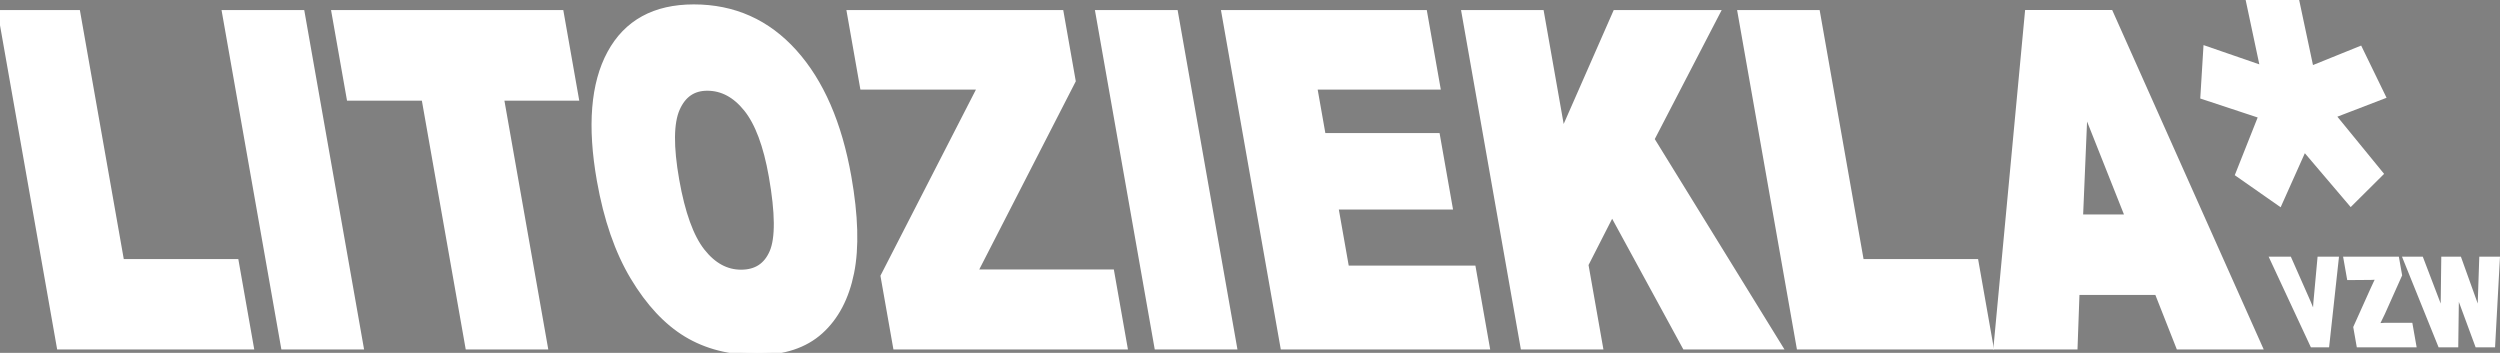 <?xml version="1.0" encoding="utf-8"?>
<!-- Generator: Adobe Illustrator 16.0.0, SVG Export Plug-In . SVG Version: 6.00 Build 0)  -->
<!DOCTYPE svg PUBLIC "-//W3C//DTD SVG 1.1//EN" "http://www.w3.org/Graphics/SVG/1.1/DTD/svg11.dtd">
<svg version="1.1" id="Wit_clean" xmlns="http://www.w3.org/2000/svg" xmlns:xlink="http://www.w3.org/1999/xlink" x="0px" y="0px"
	 width="554.523px" height="78.267px" viewBox="0 0 554.523 78.267" enable-background="new 0 0 554.523 78.267"
	 xml:space="preserve">
<rect x="0" y="0" width="554.523" height="78.267" fill="#808080" stroke="none"/>
<g>
	<g>
		<path d="M489.679,11.376l12.806,4.423L499.128,0h9.825l3.357,15.803l10.929-4.421l4.746,9.763l-11.184,4.298l10.667,13.05
			l-6.003,5.967L510.97,32.126l-5.52,12.333l-8.537-5.967l5.178-13.05l-13.01-4.298L489.679,11.376z"/>
	</g>
	<g>
		<path fill="none" stroke="#FFFFFF" stroke-width="2" d="M489.679,11.376l12.806,4.423L499.128,0h9.825l3.357,15.803l10.929-4.421
			l4.746,9.763l-11.184,4.298l10.667,13.05l-6.003,5.967L510.97,32.126l-5.52,12.333l-8.537-5.967l5.178-13.05l-13.01-4.298
			L489.679,11.376z"/>
	</g>
	<g>
		<path fill="#FFFFFF" d="M489.679,11.376l12.806,4.423L499.128,0h9.825l3.357,15.803l10.929-4.421l4.746,9.763l-11.184,4.298
			l10.667,13.05l-6.003,5.967L510.97,32.126l-5.52,12.333l-8.537-5.967l5.178-13.05l-13.01-4.298L489.679,11.376z"/>
	</g>
</g>
<g>
	<g>
		<path stroke="#FFFFFF" d="M0.596,3.226h16.278l9.741,55.244h25.406l3.183,18.048H13.519L0.596,3.226z"/>
		<path stroke="#FFFFFF" d="M50.329,3.226h16.313l12.924,73.292H63.252L50.329,3.226z"/>
		<path stroke="#FFFFFF" d="M74.62,3.226h49.482l3.191,18.098h-16.602l9.732,55.194h-16.278l-9.732-55.194H77.812L74.62,3.226z"/>
		<path stroke="#FFFFFF" d="M133.375,39.921c-2.109-11.965-1.356-21.28,2.259-27.946c3.616-6.666,9.7-10,18.252-10
			c8.769,0,16.101,3.275,22,9.824c5.898,6.548,9.887,15.723,11.967,27.521c1.511,8.566,1.713,15.59,0.607,21.073
			s-3.347,9.749-6.727,12.798c-3.379,3.05-7.992,4.575-13.837,4.575c-5.941,0-11.09-1.316-15.447-3.949
			c-4.357-2.633-8.249-6.8-11.673-12.499C137.353,55.62,134.886,48.488,133.375,39.921z M149.671,40.021
			c1.305,7.399,3.23,12.717,5.777,15.948c2.546,3.233,5.52,4.85,8.922,4.85c3.497,0,5.925-1.582,7.284-4.749
			c1.357-3.166,1.314-8.849-0.132-17.048c-1.216-6.899-3.106-11.941-5.667-15.123c-2.562-3.183-5.555-4.775-8.981-4.775
			c-3.282,0-5.632,1.617-7.05,4.85C148.405,27.207,148.354,32.556,149.671,40.021z"/>
		<path stroke="#FFFFFF" d="M188.928,3.226h46.067l2.583,14.649L215.57,60.769h30.649l2.777,15.748h-49.985l-2.68-15.198
			l21.778-42.445h-26.424L188.928,3.226z"/>
		<path stroke="#FFFFFF" d="M244.051,3.226h16.314l12.923,73.292h-16.313L244.051,3.226z"/>
		<path stroke="#FFFFFF" d="M272.008,3.226h43.624l2.76,15.648h-27.311l2.055,11.648h25.334l2.635,14.948h-25.334l2.549,14.449h28.1
			l2.927,16.598h-44.415L272.008,3.226z"/>
		<path stroke="#FFFFFF" d="M325.263,3.226h16.278l4.884,27.697l12.168-27.697h21.649L365.896,30.89l28.132,45.627h-20.047
			l-16.421-30.141l-6.25,12.256l3.153,17.885h-16.278L325.263,3.226z"/>
		<path stroke="#FFFFFF" d="M386.495,3.226h16.278l9.741,55.244h25.405l3.183,18.048h-41.685L386.495,3.226z"/>
		<path stroke="#FFFFFF" d="M478.759,64.418h-18.481l-0.435,12.099h-16.62l6.876-73.292h17.757l32.719,73.292h-17.047
			L478.759,64.418z M472.587,48.57l-10.46-26.346l-1.108,26.346H472.587z"/>
	</g>
	<g>
		<path fill="none" stroke="#FFFFFF" stroke-width="2" d="M0.596,3.226h16.278l9.741,55.244h25.406l3.183,18.048H13.519L0.596,3.226
			z"/>
		<path fill="none" stroke="#FFFFFF" stroke-width="2" d="M50.329,3.226h16.313l12.924,73.292H63.252L50.329,3.226z"/>
		<path fill="none" stroke="#FFFFFF" stroke-width="2" d="M74.62,3.226h49.482l3.191,18.098h-16.602l9.732,55.194h-16.278
			l-9.732-55.194H77.812L74.62,3.226z"/>
		<path fill="none" stroke="#FFFFFF" stroke-width="2" d="M133.375,39.921c-2.109-11.965-1.356-21.28,2.259-27.946
			c3.616-6.666,9.7-10,18.252-10c8.769,0,16.101,3.275,22,9.824c5.898,6.548,9.887,15.723,11.967,27.521
			c1.511,8.566,1.713,15.59,0.607,21.073s-3.347,9.749-6.727,12.798c-3.379,3.05-7.992,4.575-13.837,4.575
			c-5.941,0-11.09-1.316-15.447-3.949c-4.357-2.633-8.249-6.8-11.673-12.499C137.353,55.62,134.886,48.488,133.375,39.921z
			 M149.671,40.021c1.305,7.399,3.23,12.717,5.777,15.948c2.546,3.233,5.52,4.85,8.922,4.85c3.497,0,5.925-1.582,7.284-4.749
			c1.357-3.166,1.314-8.849-0.132-17.048c-1.216-6.899-3.106-11.941-5.667-15.123c-2.562-3.183-5.555-4.775-8.981-4.775
			c-3.282,0-5.632,1.617-7.05,4.85C148.405,27.207,148.354,32.556,149.671,40.021z"/>
		<path fill="none" stroke="#FFFFFF" stroke-width="2" d="M188.928,3.226h46.067l2.583,14.649L215.57,60.769h30.649l2.777,15.748
			h-49.985l-2.68-15.198l21.778-42.445h-26.424L188.928,3.226z"/>
		<path fill="none" stroke="#FFFFFF" stroke-width="2" d="M244.051,3.226h16.314l12.923,73.292h-16.313L244.051,3.226z"/>
		<path fill="none" stroke="#FFFFFF" stroke-width="2" d="M272.008,3.226h43.624l2.76,15.648h-27.311l2.055,11.648h25.334
			l2.635,14.948h-25.334l2.549,14.449h28.1l2.927,16.598h-44.415L272.008,3.226z"/>
		<path fill="none" stroke="#FFFFFF" stroke-width="2" d="M325.263,3.226h16.278l4.884,27.697l12.168-27.697h21.649L365.896,30.89
			l28.132,45.627h-20.047l-16.421-30.141l-6.25,12.256l3.153,17.885h-16.278L325.263,3.226z"/>
		<path fill="none" stroke="#FFFFFF" stroke-width="2" d="M386.495,3.226h16.278l9.741,55.244h25.405l3.183,18.048h-41.685
			L386.495,3.226z"/>
		<path fill="none" stroke="#FFFFFF" stroke-width="2" d="M478.759,64.418h-18.481l-0.435,12.099h-16.62l6.876-73.292h17.757
			l32.719,73.292h-17.047L478.759,64.418z M472.587,48.57l-10.46-26.346l-1.108,26.346H472.587z"/>
	</g>
	<g>
		<path fill="#FFFFFF" d="M0.596,3.226h16.278l9.741,55.244h25.406l3.183,18.048H13.519L0.596,3.226z"/>
		<path fill="#FFFFFF" d="M50.329,3.226h16.313l12.924,73.292H63.252L50.329,3.226z"/>
		<path fill="#FFFFFF" d="M74.62,3.226h49.482l3.191,18.098h-16.602l9.732,55.194h-16.278l-9.732-55.194H77.812L74.62,3.226z"/>
		<path fill="#FFFFFF" d="M133.375,39.921c-2.109-11.965-1.356-21.28,2.259-27.946c3.616-6.666,9.7-10,18.252-10
			c8.769,0,16.101,3.275,22,9.824c5.898,6.548,9.887,15.723,11.967,27.521c1.511,8.566,1.713,15.59,0.607,21.073
			s-3.347,9.749-6.727,12.798c-3.379,3.05-7.992,4.575-13.837,4.575c-5.941,0-11.09-1.316-15.447-3.949
			c-4.357-2.633-8.249-6.8-11.673-12.499C137.353,55.62,134.886,48.488,133.375,39.921z M149.671,40.021
			c1.305,7.399,3.23,12.717,5.777,15.948c2.546,3.233,5.52,4.85,8.922,4.85c3.497,0,5.925-1.582,7.284-4.749
			c1.357-3.166,1.314-8.849-0.132-17.048c-1.216-6.899-3.106-11.941-5.667-15.123c-2.562-3.183-5.555-4.775-8.981-4.775
			c-3.282,0-5.632,1.617-7.05,4.85C148.405,27.207,148.354,32.556,149.671,40.021z"/>
		<path fill="#FFFFFF" d="M188.928,3.226h46.067l2.583,14.649L215.57,60.769h30.649l2.777,15.748h-49.985l-2.68-15.198
			l21.778-42.445h-26.424L188.928,3.226z"/>
		<path fill="#FFFFFF" d="M244.051,3.226h16.314l12.923,73.292h-16.313L244.051,3.226z"/>
		<path fill="#FFFFFF" d="M272.008,3.226h43.624l2.76,15.648h-27.311l2.055,11.648h25.334l2.635,14.948h-25.334l2.549,14.449h28.1
			l2.927,16.598h-44.415L272.008,3.226z"/>
		<path fill="#FFFFFF" d="M325.263,3.226h16.278l4.884,27.697l12.168-27.697h21.649L365.896,30.89l28.132,45.627h-20.047
			l-16.421-30.141l-6.25,12.256l3.153,17.885h-16.278L325.263,3.226z"/>
		<path fill="#FFFFFF" d="M386.495,3.226h16.278l9.741,55.244h25.405l3.183,18.048h-41.685L386.495,3.226z"/>
		<path fill="#FFFFFF" d="M478.759,64.418h-18.481l-0.435,12.099h-16.62l6.876-73.292h17.757l32.719,73.292h-17.047L478.759,64.418z
			 M472.587,48.57l-10.46-26.346l-1.108,26.346H472.587z"/>
	</g>
</g>
<g>
	<g>
		<path stroke="#FFFFFF" d="M512.894,76.538l-8.904-19.107h3.814l4.307,9.752l1.324,3.256c0.052-0.826,0.081-1.373,0.086-1.637
			c0.025-0.54,0.061-1.08,0.103-1.619l0.893-9.752h3.737l-2.088,19.107H512.894z"/>
		<path stroke="#FFFFFF" d="M523.18,76.538l-0.694-3.94l3.697-8.222c0.607-1.344,1.064-2.297,1.37-2.861
			c-0.416,0.036-0.968,0.061-1.655,0.072l-4.844,0.036l-0.739-4.192h11.354l0.632,3.58l-3.766,8.42l-1.357,2.789
			c0.994-0.083,1.611-0.126,1.853-0.126h5.625l0.784,4.444H523.18z"/>
		<path stroke="#FFFFFF" d="M541.238,76.538l-7.714-19.107h3.53l4.781,12.522l0.159-12.522h3.504l4.497,12.522l0.418-12.522h3.582
			l-1.041,19.107h-3.491l-4.533-12.288l-0.161,12.288H541.238z"/>
	</g>
	<g>
		<path fill="#FFFFFF" d="M512.894,76.538l-8.904-19.107h3.814l4.307,9.752l1.324,3.256c0.052-0.826,0.081-1.373,0.086-1.637
			c0.025-0.54,0.061-1.08,0.103-1.619l0.893-9.752h3.737l-2.088,19.107H512.894z"/>
		<path fill="#FFFFFF" d="M523.18,76.538l-0.694-3.94l3.697-8.222c0.607-1.344,1.064-2.297,1.37-2.861
			c-0.416,0.036-0.968,0.061-1.655,0.072l-4.844,0.036l-0.739-4.192h11.354l0.632,3.58l-3.766,8.42l-1.357,2.789
			c0.994-0.083,1.611-0.126,1.853-0.126h5.625l0.784,4.444H523.18z"/>
		<path fill="#FFFFFF" d="M541.238,76.538l-7.714-19.107h3.53l4.781,12.522l0.159-12.522h3.504l4.497,12.522l0.418-12.522h3.582
			l-1.041,19.107h-3.491l-4.533-12.288l-0.161,12.288H541.238z"/>
	</g>
</g>
</svg>
